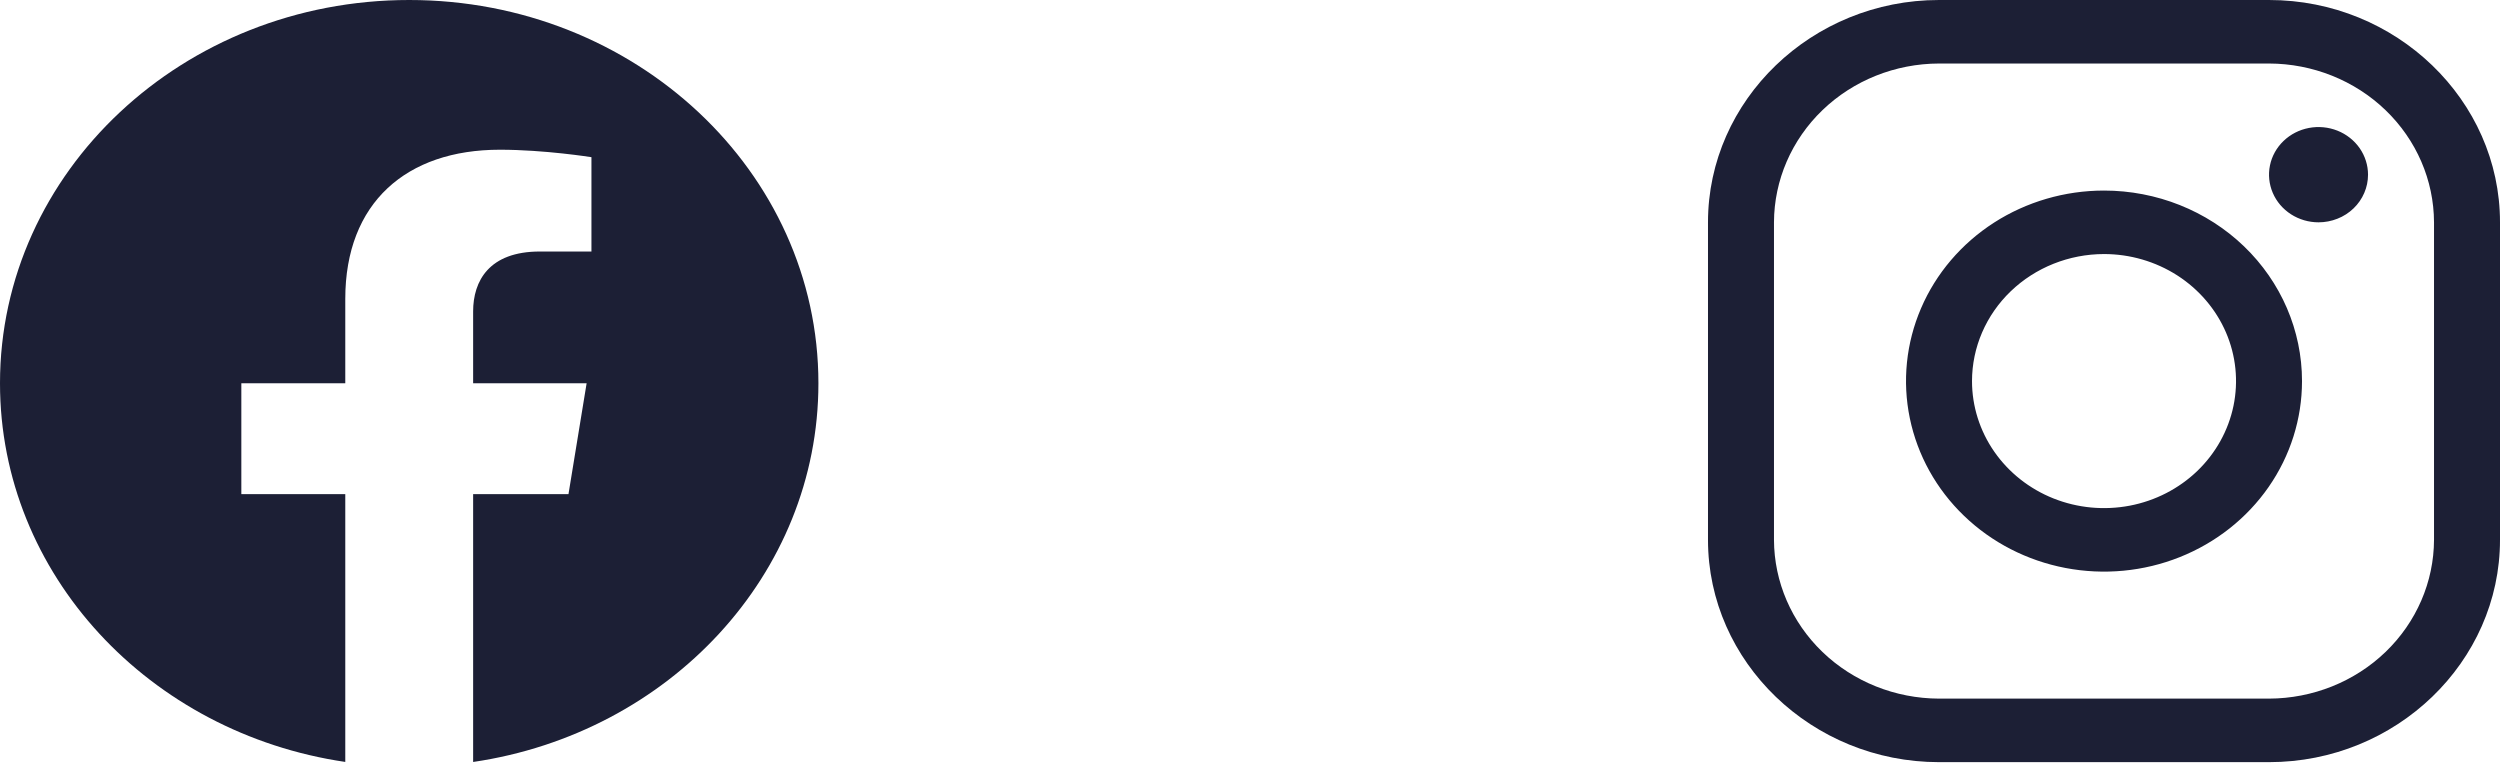 <svg width="71" height="22" viewBox="0 0 71 22" fill="none" xmlns="http://www.w3.org/2000/svg">
<path fill-rule="evenodd" clip-rule="evenodd" d="M23.243 10.885C23.243 4.874 18.039 0 11.621 0C5.204 0 0 4.874 0 10.885C0 16.318 4.249 20.822 9.806 21.639L9.806 14.033L6.854 14.033L6.854 10.885L9.806 10.885L9.806 8.487C9.806 5.759 11.541 4.252 14.195 4.252C15.467 4.252 16.797 4.464 16.797 4.464L16.797 7.143L15.331 7.143C13.888 7.143 13.437 7.982 13.437 8.844L13.437 10.885L16.66 10.885L16.145 14.033L13.437 14.033L13.437 21.64C18.994 20.823 23.243 16.32 23.243 10.885Z" fill="#1C1F35"/>
<path d="M64.44 1.804C65.681 1.807 66.871 2.283 67.749 3.128C68.627 3.973 69.122 5.118 69.126 6.313L69.126 15.331C69.122 16.526 68.627 17.671 67.749 18.516C66.871 19.361 65.681 19.837 64.44 19.841L55.068 19.841C53.826 19.837 52.636 19.361 51.758 18.516C50.88 17.671 50.385 16.526 50.381 15.331L50.381 6.313C50.385 5.118 50.88 3.973 51.758 3.128C52.636 2.283 53.826 1.807 55.068 1.804L64.44 1.804ZM64.44 0L55.068 0C51.459 0 48.507 2.841 48.507 6.313L48.507 15.331C48.507 18.804 51.459 21.645 55.068 21.645L64.44 21.645C68.048 21.645 71 18.804 71 15.331V6.313C71 2.841 68.048 0 64.44 0Z" fill="#1C1F35"/>
<path d="M65.846 6.314C65.568 6.314 65.296 6.234 65.065 6.086C64.834 5.937 64.653 5.726 64.547 5.478C64.441 5.231 64.413 4.959 64.467 4.697C64.521 4.434 64.655 4.193 64.852 4.004C65.048 3.815 65.299 3.686 65.572 3.634C65.844 3.582 66.127 3.609 66.384 3.711C66.641 3.813 66.86 3.987 67.015 4.209C67.169 4.432 67.252 4.693 67.252 4.961C67.252 5.139 67.216 5.315 67.145 5.479C67.075 5.643 66.971 5.793 66.841 5.918C66.71 6.044 66.555 6.144 66.384 6.211C66.213 6.279 66.031 6.314 65.846 6.314ZM59.754 7.215C60.496 7.215 61.22 7.427 61.837 7.823C62.453 8.22 62.934 8.783 63.218 9.442C63.502 10.101 63.576 10.827 63.431 11.527C63.286 12.226 62.929 12.869 62.405 13.374C61.881 13.878 61.213 14.222 60.486 14.361C59.758 14.5 59.005 14.429 58.319 14.156C57.634 13.883 57.049 13.42 56.637 12.827C56.225 12.234 56.005 11.536 56.005 10.823C56.006 9.866 56.401 8.949 57.104 8.273C57.807 7.597 58.76 7.216 59.754 7.215ZM59.754 5.412C58.642 5.412 57.555 5.729 56.63 6.323C55.705 6.918 54.984 7.763 54.559 8.752C54.133 9.741 54.022 10.829 54.239 11.878C54.456 12.928 54.991 13.892 55.778 14.649C56.564 15.406 57.566 15.921 58.657 16.13C59.748 16.339 60.879 16.232 61.906 15.822C62.934 15.412 63.812 14.719 64.43 13.829C65.048 12.939 65.377 11.893 65.377 10.823C65.377 9.388 64.785 8.011 63.73 6.996C62.676 5.982 61.245 5.412 59.754 5.412Z" fill="#1C1F35"/>
</svg>
